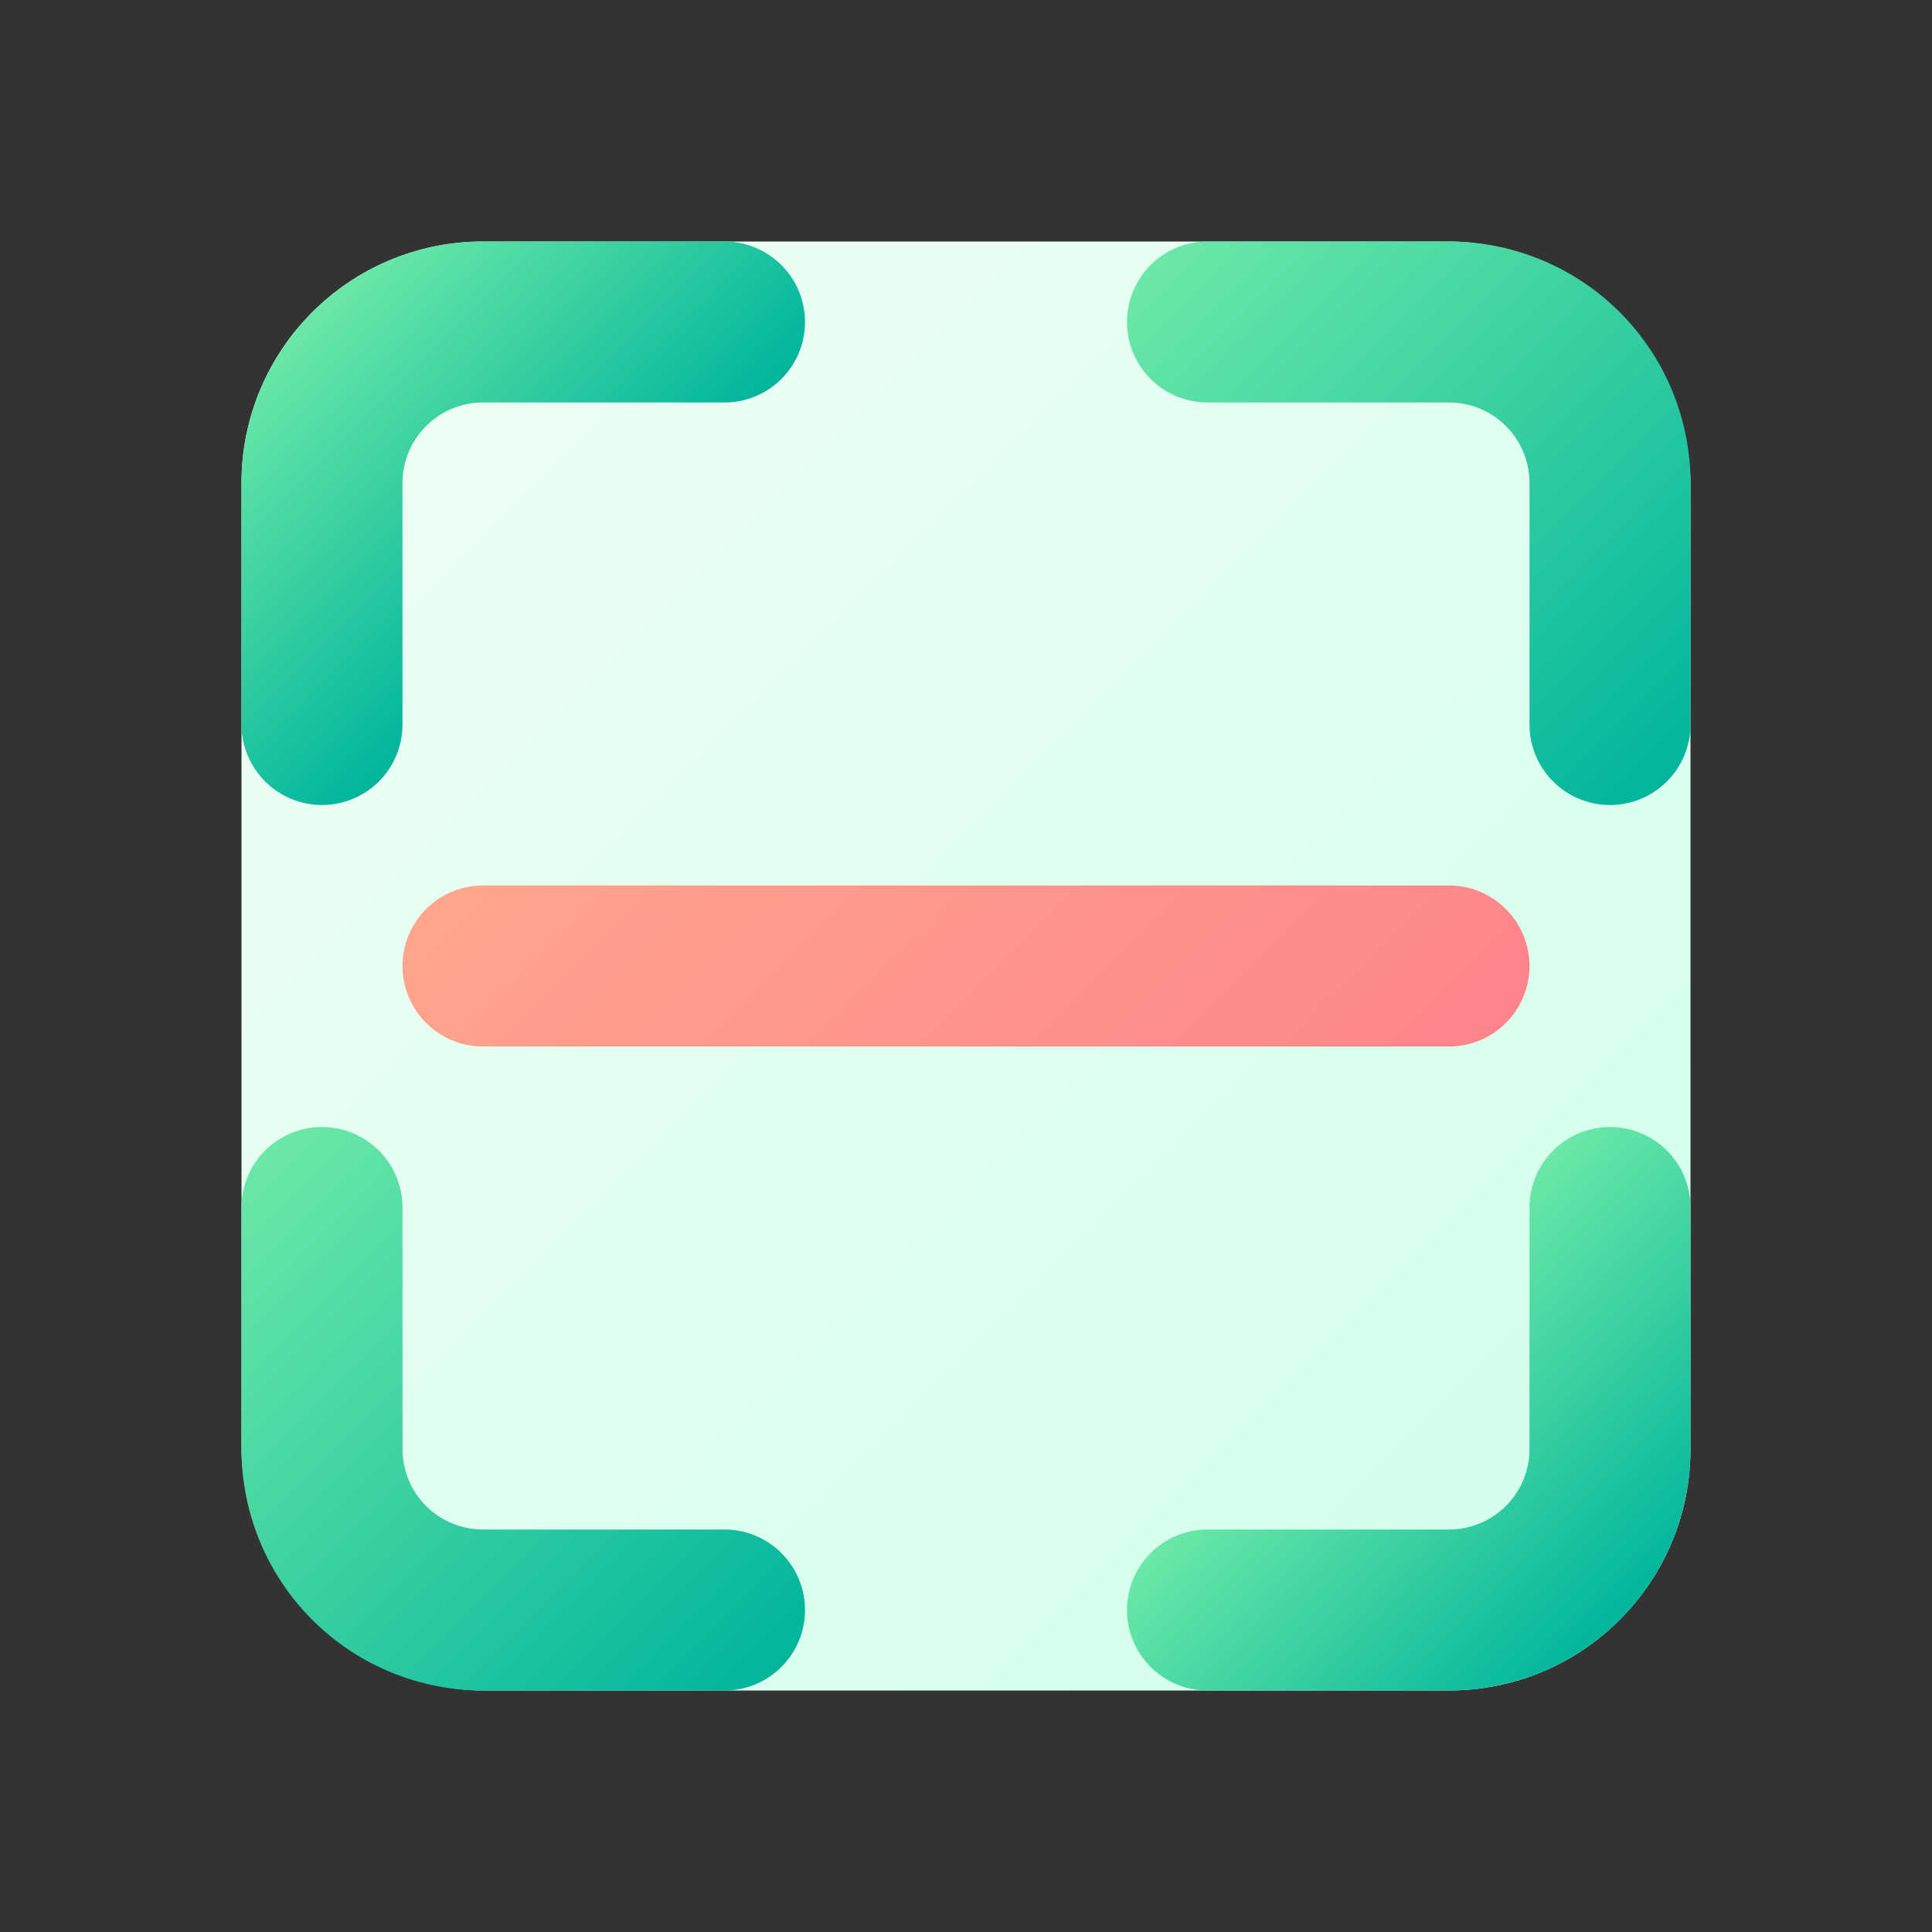 <?xml version="1.0" ?><svg data-name="Layer 3" id="Layer_3" viewBox="0 0 24 24" xmlns="http://www.w3.org/2000/svg" xmlns:xlink="http://www.w3.org/1999/xlink"><rect x="0" y="0" width="24" height="24" fill="#333333" stroke="none"/><defs><linearGradient gradientUnits="userSpaceOnUse" id="linear-gradient" x1="3.879" x2="20.121" y1="3.879" y2="20.121"><stop offset="0" stop-color="#effff4"/><stop offset="1" stop-color="#d1ffec"/></linearGradient><linearGradient gradientUnits="userSpaceOnUse" id="linear-gradient-2" x1="3.88" x2="7.207" y1="3.88" y2="7.207"><stop offset="0" stop-color="#6be8a7"/><stop offset="1" stop-color="#01b59c"/></linearGradient><linearGradient id="linear-gradient-3" x1="15.249" x2="21.664" xlink:href="#linear-gradient-2" y1="2.336" y2="8.751"/><linearGradient id="linear-gradient-4" x1="16.793" x2="20.12" xlink:href="#linear-gradient-2" y1="16.793" y2="20.12"/><linearGradient id="linear-gradient-5" x1="2.336" x2="8.751" xlink:href="#linear-gradient-2" y1="15.249" y2="21.664"/><linearGradient gradientUnits="userSpaceOnUse" id="linear-gradient-6" x1="8.293" x2="15.707" y1="8.293" y2="15.707"><stop offset="0" stop-color="#ffa58d"/><stop offset="1" stop-color="#fe848a"/></linearGradient></defs><rect height="18" rx="3" style="fill:url(#linear-gradient)" width="18" x="3" y="3"/><path d="M4,10A1,1,0,0,1,3,9V6A3,3,0,0,1,6,3H9A1,1,0,0,1,9,5H6A1,1,0,0,0,5,6V9A1,1,0,0,1,4,10Z" style="fill:url(#linear-gradient-2)"/><path d="M20,10a1,1,0,0,1-1-1V6a1,1,0,0,0-1-1H15a1,1,0,0,1,0-2h3a3,3,0,0,1,3,3V9A1,1,0,0,1,20,10Z" style="fill:url(#linear-gradient-3)"/><path d="M18,21H15a1,1,0,0,1,0-2h3a1,1,0,0,0,1-1V15a1,1,0,0,1,2,0v3A3,3,0,0,1,18,21Z" style="fill:url(#linear-gradient-4)"/><path d="M9,21H6a3,3,0,0,1-3-3V15a1,1,0,0,1,2,0v3a1,1,0,0,0,1,1H9a1,1,0,0,1,0,2Z" style="fill:url(#linear-gradient-5)"/><path d="M18,13H6a1,1,0,0,1,0-2H18a1,1,0,0,1,0,2Z" style="fill:url(#linear-gradient-6)"/></svg>